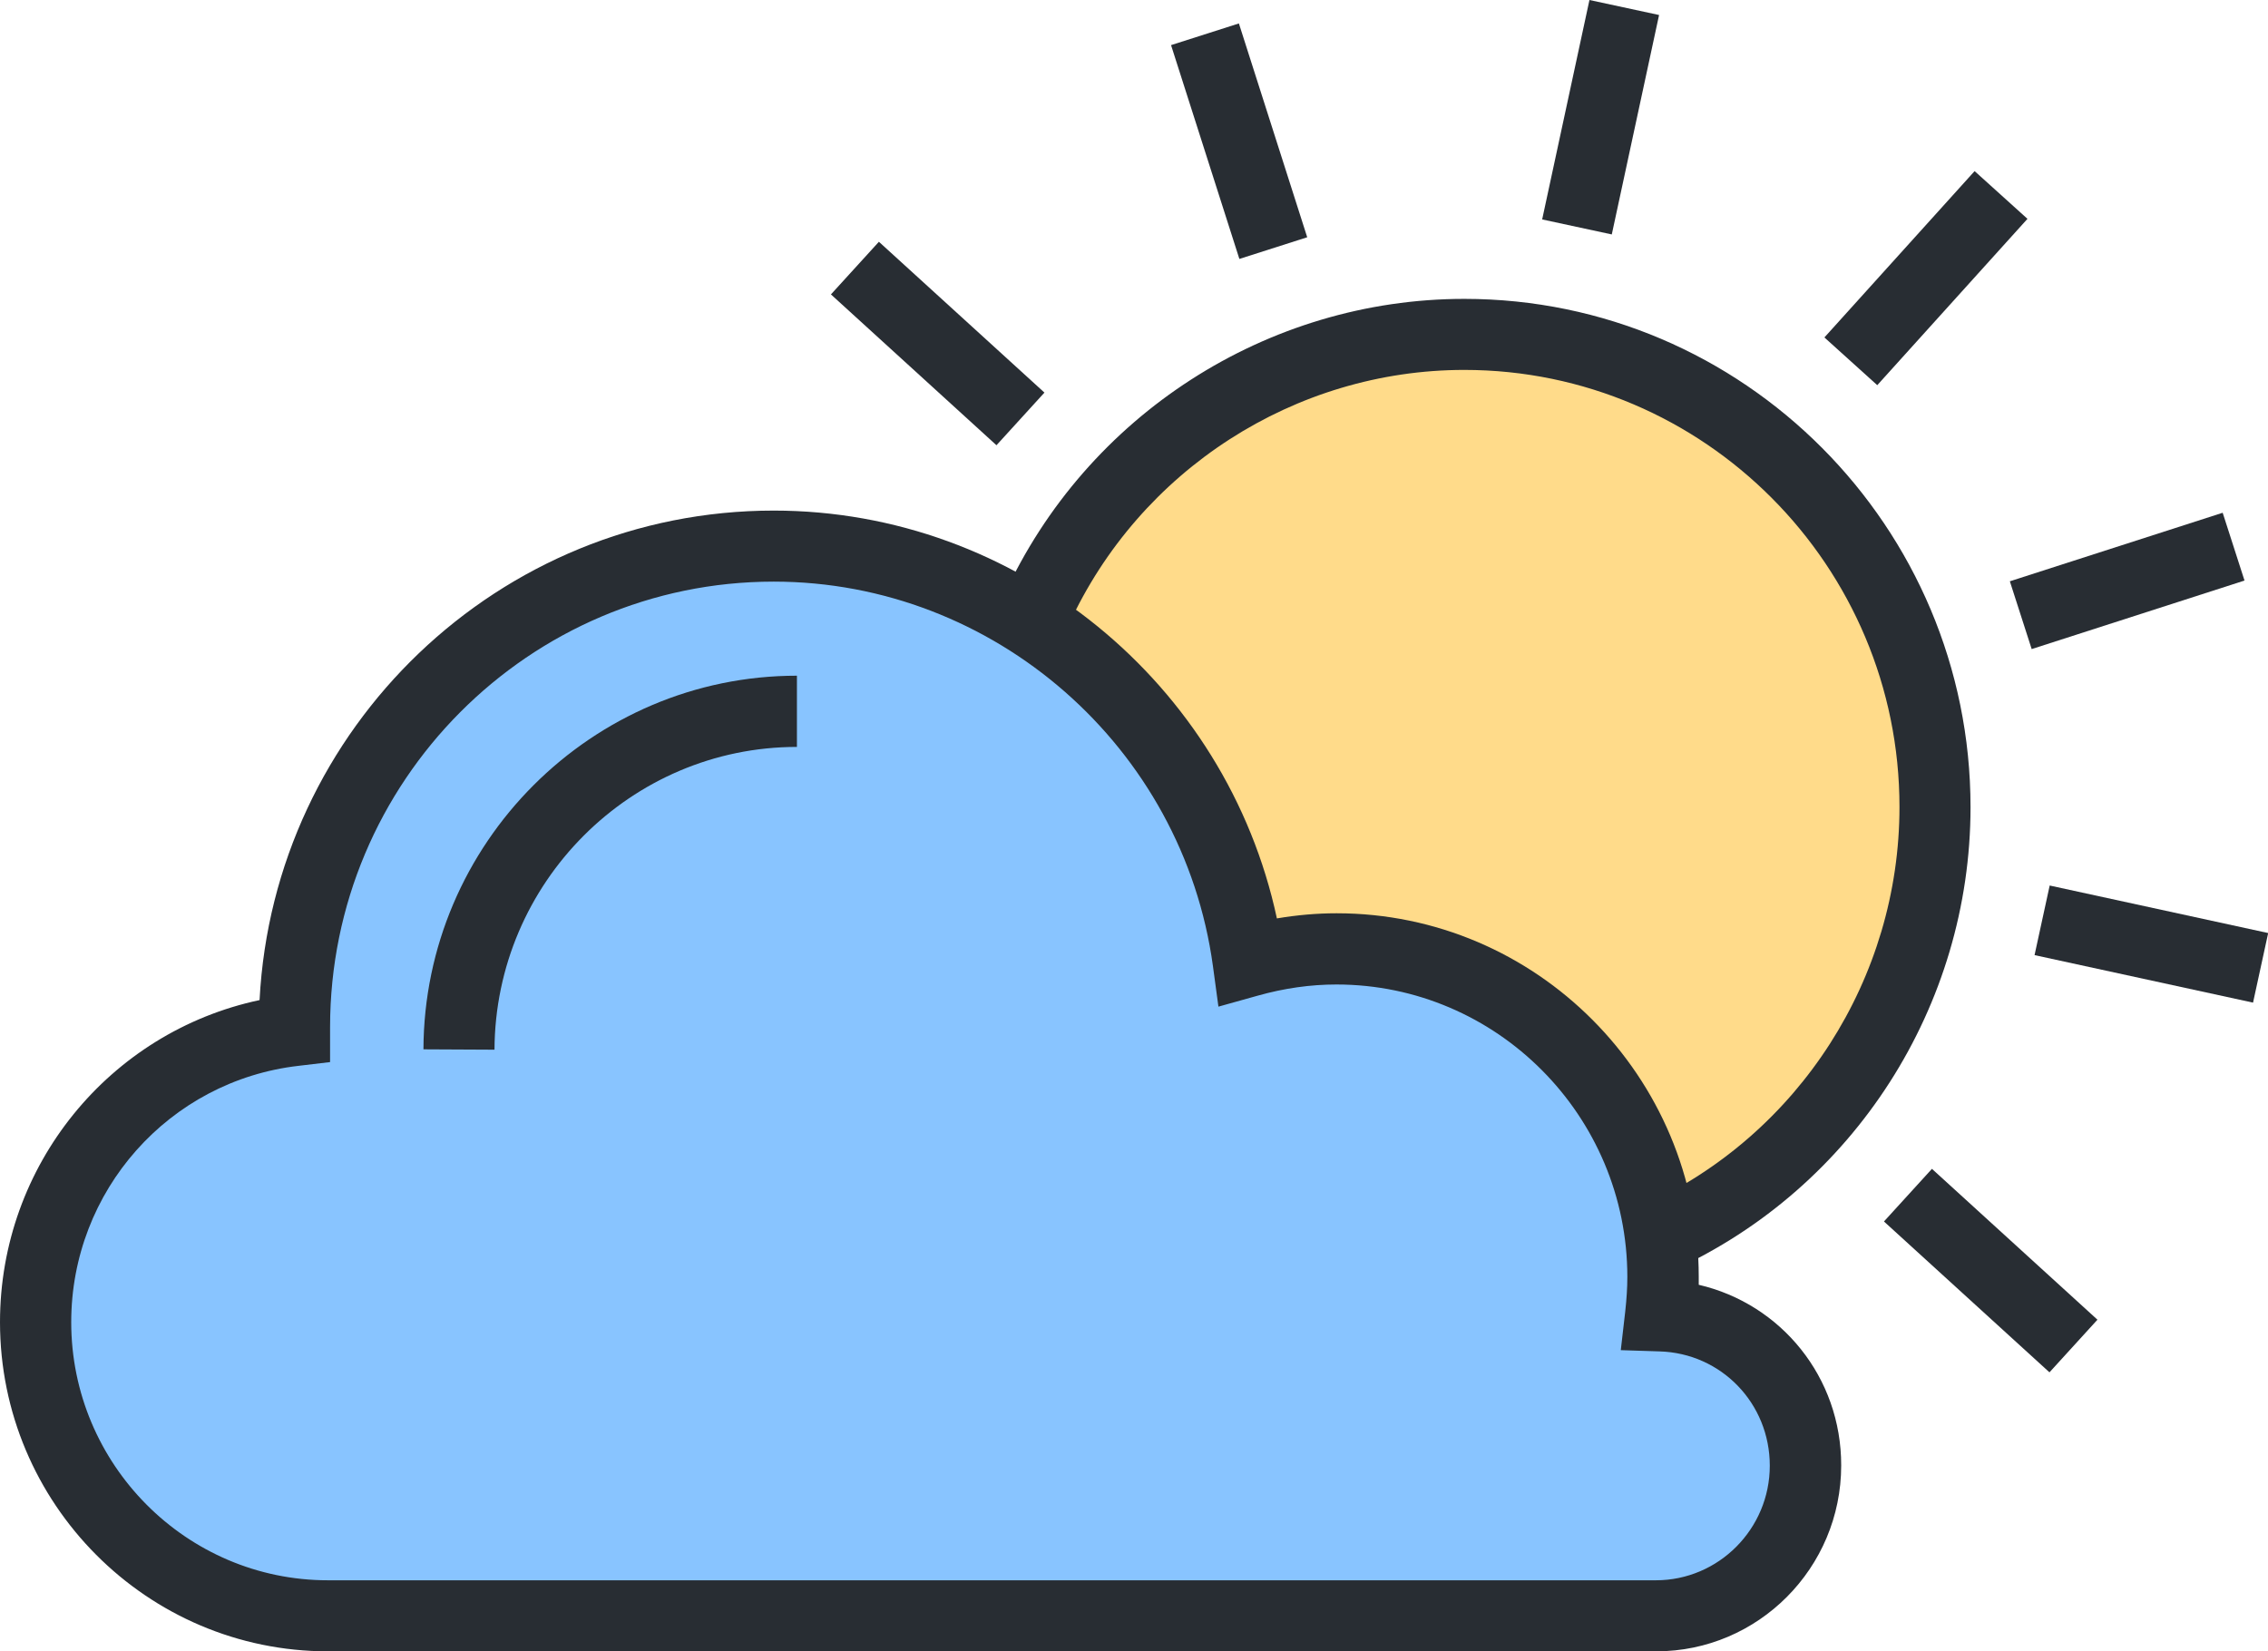 <?xml version="1.0" encoding="UTF-8"?>
<svg id="Layer_2" data-name="Layer 2" xmlns="http://www.w3.org/2000/svg" viewBox="0 0 128.01 93.21">
  <defs>
    <style>
      .cls-1 {
        fill: #88c4ff;
      }

      .cls-1, .cls-2, .cls-3 {
        stroke-width: 0px;
      }

      .cls-2 {
        fill: #ffdb8a;
      }

      .cls-3 {
        fill: #282d33;
      }
    </style>
  </defs>
  <g id="Layer_1-2" data-name="Layer 1">
    <g>
      <circle class="cls-2" cx="82.92" cy="45.44" r="25.33"/>
      <path class="cls-1" d="M16.69,57.84c1.22-7.86,6.12-28.25,25.69-26.91s27.16,13.44,27.56,22.36c5.3.18,24.64.36,23.71,21.33,4.83,1.57,9.84,6.13,7.63,11.53s-5.42,4.89-5.42,4.89H15.99s-14.5-4.54-13.98-15.9,10.31-17.83,14.68-17.3Z"/>
      <g>
        <g>
          <rect class="cls-3" x="84.01" y="4.61" width="12.67" height="4.02" transform="translate(64.84 93.54) rotate(-77.84)"/>
          <rect class="cls-3" x="67.93" y="1.64" width="4.02" height="12.67" transform="translate(.89 21.66) rotate(-17.72)"/>
          <rect class="cls-3" x="50.92" y="13.06" width="4.02" height="12.64" transform="translate(2.95 45.46) rotate(-47.66)"/>
          <rect class="cls-3" x="110.35" y="65.39" width="4.02" height="12.64" transform="translate(-16.33 106.45) rotate(-47.65)"/>
          <rect class="cls-3" x="119.41" y="46.98" width="4.02" height="12.62" transform="translate(43.55 160.61) rotate(-77.73)"/>
          <rect class="cls-3" x="113.75" y="30.78" width="12.62" height="4.02" transform="translate(-4.27 38.38) rotate(-17.85)"/>
          <rect class="cls-3" x="102.38" y="13.69" width="12.65" height="4.02" transform="translate(24.2 85.86) rotate(-47.92)"/>
        </g>
        <path class="cls-3" d="M94.47,71.68l-1.67-3.65c8.75-4,14.41-12.82,14.41-22.48,0-13.6-11.02-24.67-24.56-24.67-9.56,0-18.33,5.65-22.33,14.39l-3.65-1.67c4.65-10.16,14.85-16.73,25.98-16.73,15.75,0,28.57,12.87,28.57,28.69,0,11.22-6.58,21.48-16.75,26.13Z"/>
        <path class="cls-3" d="M93.46,93.21H18.51c-10.21,0-18.51-8.34-18.51-18.58,0-8.85,6.18-16.38,14.65-18.18.8-15.37,13.51-27.63,29.02-27.63,13.72,0,25.56,9.76,28.4,23.02,1.13-.19,2.25-.29,3.37-.29,11.27,0,20.44,9.21,20.44,20.52,0,.15,0,.3,0,.45,4.65,1.08,8.05,5.22,8.04,10.2,0,5.78-4.68,10.49-10.44,10.49ZM43.67,32.83c-13.81,0-25.04,11.28-25.04,25.15v1.97s-1.77.21-1.77.21c-7.32.84-12.84,7.06-12.84,14.47,0,8.03,6.5,14.57,14.49,14.57h74.95c3.54,0,6.43-2.9,6.43-6.47,0-3.51-2.73-6.35-6.23-6.45l-2.18-.07.25-2.17c.08-.73.12-1.37.12-1.96,0-9.1-7.37-16.51-16.42-16.51-1.46,0-2.95.21-4.44.63l-2.22.62-.31-2.29c-1.69-12.37-12.35-21.7-24.79-21.7Z"/>
        <path class="cls-3" d="M27.92,59.25l-4.02-.02c.04-11.63,9.5-21.09,21.08-21.09v4.02c-9.38,0-17.03,7.67-17.07,17.09Z"/>
      </g>
    </g>
  </g>
</svg>